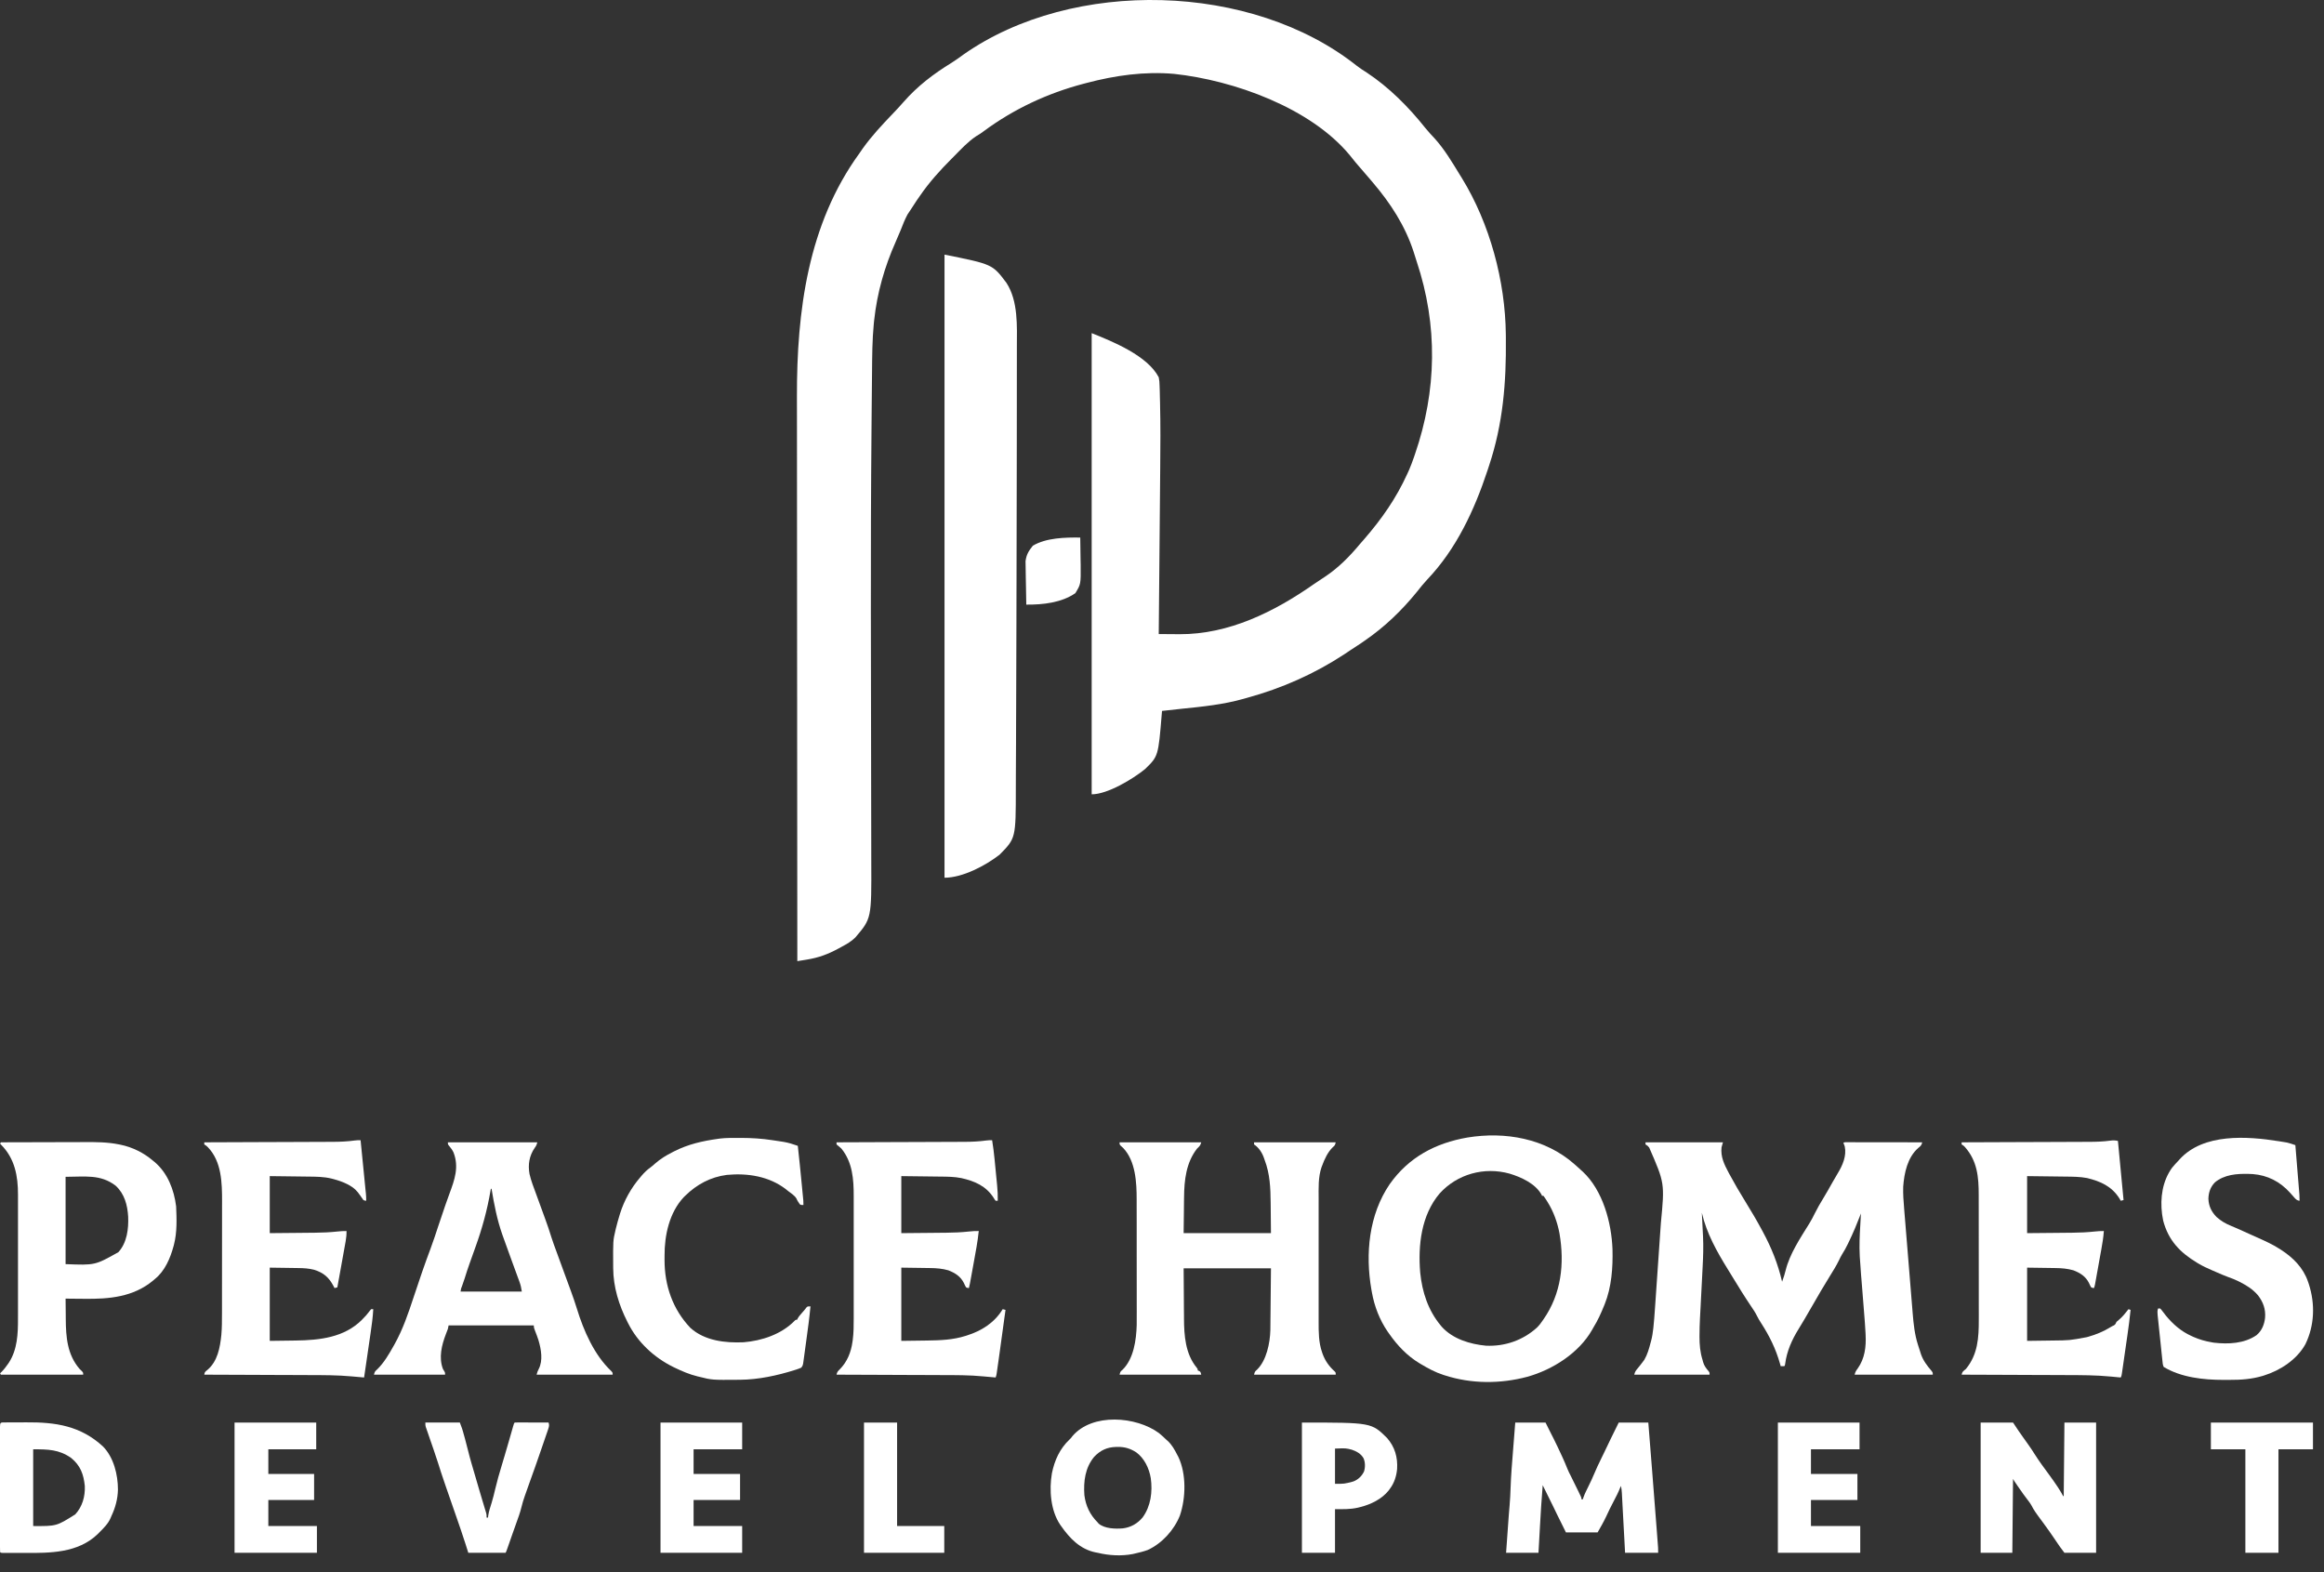 <svg width="136" height="92" viewBox="0 0 136 92" fill="none" xmlns="http://www.w3.org/2000/svg">
<rect x="0" y="0" width="136" height="92" fill="#333333" stroke="none"/>
<path d="M96.295 66.846C97.791 66.846 99.286 66.846 100.827 66.846C100.8 66.941 100.773 67.037 100.745 67.135C100.681 67.687 100.902 68.143 101.157 68.618C101.181 68.663 101.181 68.663 101.206 68.71C101.499 69.254 101.81 69.784 102.135 70.31C102.287 70.556 102.436 70.805 102.583 71.054C102.617 71.11 102.617 71.11 102.651 71.167C102.804 71.427 102.95 71.69 103.093 71.955C103.121 72.006 103.121 72.006 103.149 72.058C103.662 73.004 104.045 73.955 104.288 75.004C104.314 74.929 104.34 74.853 104.365 74.778C104.38 74.735 104.394 74.693 104.409 74.65C104.441 74.549 104.468 74.45 104.493 74.347C104.733 73.368 105.356 72.447 105.881 71.597C106.002 71.4 106.108 71.2 106.209 70.992C106.353 70.698 106.516 70.419 106.687 70.14C106.876 69.829 107.055 69.514 107.232 69.196C107.335 69.012 107.44 68.83 107.55 68.65C107.829 68.189 108.07 67.638 107.955 67.093C107.916 66.973 107.916 66.973 107.873 66.887C107.914 66.846 107.914 66.846 107.99 66.841C108.041 66.841 108.041 66.841 108.092 66.841C108.15 66.841 108.15 66.841 108.209 66.841C108.252 66.841 108.294 66.841 108.338 66.841C108.383 66.841 108.428 66.841 108.474 66.841C108.622 66.841 108.77 66.842 108.918 66.842C109.021 66.842 109.123 66.842 109.226 66.842C109.468 66.842 109.711 66.843 109.954 66.843C110.257 66.844 110.56 66.844 110.864 66.844C111.405 66.844 111.946 66.845 112.487 66.846C112.454 67.016 112.392 67.067 112.256 67.176C111.625 67.729 111.434 68.639 111.375 69.442C111.361 69.87 111.394 70.293 111.43 70.719C111.436 70.792 111.441 70.865 111.447 70.938C111.463 71.135 111.479 71.333 111.496 71.53C111.509 71.695 111.523 71.861 111.536 72.026C111.568 72.417 111.6 72.808 111.632 73.198C111.665 73.6 111.698 74.001 111.73 74.402C111.758 74.749 111.787 75.095 111.815 75.441C111.832 75.647 111.849 75.853 111.865 76.059C111.881 76.253 111.897 76.447 111.913 76.641C111.919 76.712 111.925 76.782 111.93 76.853C111.98 77.47 112.045 78.092 112.235 78.684C112.246 78.718 112.257 78.753 112.268 78.788C112.299 78.887 112.331 78.985 112.364 79.083C112.38 79.134 112.396 79.184 112.412 79.237C112.546 79.625 112.77 79.914 113.034 80.223C113.105 80.319 113.105 80.319 113.105 80.443C111.596 80.443 110.087 80.443 108.532 80.443C108.572 80.281 108.612 80.215 108.71 80.085C109.128 79.498 109.211 78.816 109.175 78.112C109.173 78.055 109.173 78.055 109.17 77.997C109.149 77.591 109.117 77.186 109.084 76.78C109.078 76.701 109.072 76.622 109.065 76.543C109.049 76.337 109.032 76.131 109.016 75.925C108.989 75.595 108.963 75.265 108.937 74.935C108.928 74.822 108.918 74.708 108.909 74.595C108.882 74.254 108.856 73.913 108.837 73.572C108.835 73.528 108.835 73.528 108.832 73.484C108.801 72.896 108.827 72.312 108.862 71.726C108.866 71.656 108.87 71.585 108.873 71.515C108.883 71.346 108.893 71.177 108.903 71.007C108.888 71.046 108.888 71.046 108.873 71.084C108.671 71.612 108.455 72.129 108.21 72.638C108.188 72.684 108.166 72.73 108.143 72.778C108.037 72.996 107.926 73.205 107.794 73.408C107.727 73.515 107.674 73.628 107.62 73.742C107.46 74.072 107.267 74.379 107.074 74.69C106.732 75.245 106.399 75.806 106.077 76.374C105.927 76.638 105.774 76.9 105.619 77.162C105.597 77.2 105.574 77.238 105.551 77.278C105.453 77.443 105.355 77.608 105.253 77.771C104.865 78.397 104.563 79.068 104.469 79.803C104.453 79.907 104.453 79.907 104.412 79.948C104.343 79.95 104.274 79.95 104.206 79.948C104.192 79.897 104.178 79.847 104.163 79.794C103.92 78.934 103.55 78.181 103.065 77.431C102.97 77.283 102.88 77.137 102.804 76.979C102.717 76.8 102.608 76.639 102.496 76.475C102.117 75.914 101.759 75.34 101.409 74.761C101.311 74.601 101.212 74.441 101.114 74.281C100.465 73.231 99.873 72.18 99.591 70.966C99.594 71.015 99.596 71.064 99.599 71.115C99.608 71.3 99.617 71.484 99.626 71.669C99.63 71.749 99.634 71.828 99.638 71.908C99.644 72.023 99.65 72.138 99.656 72.254C99.657 72.288 99.659 72.323 99.661 72.358C99.689 72.945 99.67 73.528 99.639 74.114C99.635 74.185 99.632 74.256 99.628 74.327C99.619 74.513 99.609 74.698 99.6 74.884C99.59 75.07 99.58 75.257 99.571 75.444C99.557 75.72 99.543 75.995 99.528 76.271C99.527 76.302 99.525 76.334 99.524 76.366C99.515 76.531 99.506 76.697 99.497 76.862C99.496 76.897 99.494 76.931 99.492 76.967C99.488 77.033 99.485 77.099 99.481 77.165C99.464 77.489 99.456 77.813 99.455 78.138C99.454 78.168 99.454 78.198 99.454 78.229C99.454 78.697 99.491 79.129 99.632 79.578C99.642 79.615 99.651 79.652 99.661 79.691C99.721 79.913 99.835 80.065 99.986 80.239C100.044 80.319 100.044 80.319 100.044 80.443C98.59 80.443 97.135 80.443 95.636 80.443C95.678 80.273 95.717 80.217 95.826 80.087C95.941 79.947 96.054 79.806 96.161 79.66C96.183 79.63 96.205 79.6 96.227 79.57C96.405 79.266 96.5 78.927 96.588 78.589C96.599 78.552 96.609 78.514 96.62 78.476C96.683 78.237 96.722 77.998 96.748 77.752C96.752 77.72 96.755 77.688 96.759 77.654C96.795 77.311 96.821 76.967 96.844 76.623C96.849 76.553 96.854 76.484 96.859 76.414C96.872 76.228 96.885 76.042 96.898 75.855C96.906 75.738 96.914 75.621 96.922 75.504C96.95 75.094 96.979 74.683 97.007 74.273C97.033 73.893 97.059 73.514 97.086 73.134C97.109 72.806 97.132 72.477 97.154 72.149C97.168 71.954 97.181 71.759 97.195 71.564C97.418 69.234 97.418 69.234 96.511 67.153C96.421 67.047 96.421 67.047 96.295 66.97C96.295 66.929 96.295 66.888 96.295 66.846ZM108.944 70.76C108.985 70.843 108.985 70.843 108.985 70.843L108.944 70.76Z" fill="white"/>
<path d="M92.133 68.123C92.19 68.173 92.19 68.173 92.249 68.225C92.349 68.313 92.447 68.403 92.545 68.494C92.583 68.528 92.583 68.528 92.622 68.562C93.8 69.662 94.306 71.546 94.363 73.109C94.389 74.18 94.311 75.318 93.905 76.323C93.892 76.354 93.879 76.386 93.866 76.418C93.687 76.859 93.498 77.278 93.246 77.682C93.22 77.729 93.194 77.775 93.167 77.823C92.394 79.182 90.855 80.154 89.38 80.566C87.802 80.987 86.111 80.987 84.552 80.484C84.522 80.474 84.492 80.465 84.461 80.455C83.993 80.304 83.573 80.076 83.151 79.825C83.124 79.808 83.097 79.792 83.069 79.776C82.347 79.342 81.778 78.74 81.297 78.053C81.252 77.989 81.252 77.989 81.205 77.923C80.733 77.235 80.428 76.441 80.283 75.622C80.274 75.573 80.265 75.525 80.256 75.475C79.889 73.374 80.102 71.085 81.327 69.291C82.439 67.72 83.999 66.891 85.87 66.566C88.082 66.203 90.429 66.619 92.133 68.123ZM84.241 69.846C83.171 71.113 82.977 72.871 83.11 74.468C83.224 75.606 83.571 76.673 84.305 77.559C84.343 77.605 84.343 77.605 84.382 77.651C85.027 78.36 86.038 78.662 86.963 78.748C88.066 78.796 89.122 78.434 89.943 77.687C90.074 77.558 90.177 77.422 90.279 77.27C90.295 77.248 90.31 77.226 90.326 77.203C91.366 75.709 91.563 73.952 91.261 72.18C91.142 71.541 90.914 70.901 90.568 70.348C90.545 70.312 90.523 70.276 90.5 70.239C90.415 70.105 90.415 70.105 90.32 69.977C90.293 69.977 90.266 69.977 90.238 69.977C90.224 69.944 90.224 69.944 90.21 69.91C89.852 69.262 89.025 68.887 88.346 68.68C86.86 68.266 85.277 68.699 84.241 69.846Z" fill="white"/>
<path d="M65.517 66.846C67.094 66.846 68.671 66.846 70.296 66.846C70.248 67.04 70.189 67.078 70.049 67.217C69.41 68.037 69.299 69.065 69.291 70.069C69.29 70.122 69.289 70.176 69.288 70.231C69.286 70.428 69.284 70.625 69.282 70.822C69.274 71.485 69.274 71.485 69.266 72.161C70.952 72.161 72.638 72.161 74.376 72.161C74.371 71.717 74.367 71.272 74.363 70.814C74.361 70.607 74.361 70.607 74.359 70.395C74.35 69.525 74.321 68.697 74.005 67.876C73.992 67.838 73.979 67.8 73.966 67.761C73.856 67.447 73.666 67.156 73.387 66.97C73.387 66.929 73.387 66.888 73.387 66.846C74.964 66.846 76.541 66.846 78.166 66.846C78.124 67.014 78.119 67.028 77.999 67.129C77.694 67.424 77.514 67.826 77.368 68.219C77.358 68.244 77.348 68.269 77.338 68.295C77.134 68.881 77.165 69.545 77.167 70.155C77.166 70.241 77.166 70.327 77.166 70.413C77.166 70.644 77.166 70.876 77.166 71.107C77.166 71.35 77.166 71.593 77.166 71.836C77.166 72.244 77.166 72.653 77.166 73.061C77.167 73.531 77.167 74.001 77.166 74.472C77.166 74.877 77.166 75.283 77.166 75.689C77.166 75.93 77.166 76.171 77.166 76.413C77.166 76.64 77.166 76.867 77.166 77.094C77.166 77.177 77.166 77.26 77.166 77.343C77.165 77.945 77.165 78.56 77.368 79.135C77.378 79.165 77.389 79.196 77.4 79.228C77.549 79.636 77.782 79.963 78.106 80.252C78.166 80.319 78.166 80.319 78.166 80.443C76.589 80.443 75.012 80.443 73.387 80.443C73.429 80.274 73.438 80.256 73.559 80.152C74.119 79.61 74.323 78.58 74.341 77.828C74.342 77.761 74.342 77.694 74.343 77.626C74.343 77.589 74.344 77.551 74.344 77.512C74.345 77.392 74.346 77.271 74.347 77.15C74.348 77.076 74.349 77.001 74.35 76.926C74.353 76.649 74.355 76.373 74.358 76.096C74.363 75.477 74.369 74.859 74.376 74.221C72.689 74.221 71.004 74.221 69.266 74.221C69.271 74.816 69.275 75.411 69.279 76.024C69.28 76.21 69.281 76.396 69.282 76.588C69.284 76.758 69.284 76.758 69.286 76.929C69.286 77.003 69.287 77.078 69.287 77.152C69.29 78.154 69.37 79.236 70.033 80.035C70.091 80.113 70.091 80.113 70.091 80.195C70.13 80.211 70.13 80.211 70.17 80.226C70.255 80.278 70.255 80.278 70.296 80.443C68.719 80.443 67.142 80.443 65.517 80.443C65.559 80.274 65.563 80.262 65.684 80.162C66.344 79.526 66.497 78.402 66.52 77.534C66.522 77.353 66.522 77.173 66.521 76.992C66.521 76.911 66.522 76.829 66.522 76.748C66.522 76.53 66.522 76.312 66.521 76.093C66.521 75.864 66.521 75.634 66.521 75.404C66.521 75.018 66.52 74.632 66.52 74.247C66.519 73.803 66.519 73.358 66.519 72.914C66.519 72.484 66.519 72.055 66.519 71.625C66.518 71.443 66.518 71.261 66.518 71.08C66.519 70.865 66.518 70.651 66.517 70.436C66.517 70.358 66.517 70.28 66.517 70.202C66.519 69.207 66.458 67.941 65.726 67.175C65.676 67.129 65.625 67.082 65.574 67.036C65.517 66.97 65.517 66.97 65.517 66.846Z" fill="white"/>
<path d="M26.21 66.846C27.937 66.846 29.664 66.846 31.443 66.846C31.405 66.999 31.376 67.056 31.286 67.178C30.97 67.639 30.888 68.158 30.987 68.7C31.081 69.105 31.232 69.49 31.376 69.879C31.506 70.228 31.632 70.578 31.759 70.928C31.805 71.057 31.852 71.185 31.899 71.313C32.029 71.671 32.156 72.029 32.265 72.395C32.355 72.681 32.462 72.962 32.565 73.244C32.608 73.361 32.651 73.479 32.694 73.597C32.816 73.93 32.938 74.263 33.059 74.596C33.134 74.799 33.209 75.003 33.283 75.207C33.324 75.32 33.366 75.434 33.408 75.547C33.534 75.892 33.654 76.237 33.762 76.589C34.154 77.866 34.77 79.284 35.759 80.22C35.852 80.319 35.852 80.319 35.852 80.443C34.383 80.443 32.915 80.443 31.402 80.443C31.434 80.312 31.465 80.226 31.526 80.111C31.786 79.612 31.667 78.949 31.512 78.428C31.454 78.247 31.388 78.069 31.317 77.892C31.269 77.773 31.237 77.688 31.237 77.559C29.592 77.559 27.947 77.559 26.252 77.559C26.238 77.626 26.224 77.695 26.21 77.765C26.172 77.868 26.133 77.971 26.092 78.074C25.846 78.716 25.665 79.447 25.922 80.113C25.955 80.167 25.955 80.167 25.988 80.222C26.046 80.319 26.046 80.319 26.046 80.443C24.672 80.443 23.299 80.443 21.884 80.443C21.927 80.27 21.943 80.249 22.067 80.139C22.471 79.749 22.765 79.24 23.038 78.753C23.057 78.719 23.076 78.685 23.096 78.65C23.58 77.779 23.89 76.864 24.201 75.922C24.519 74.957 24.846 73.995 25.204 73.044C25.366 72.613 25.507 72.174 25.652 71.736C25.777 71.359 25.903 70.983 26.033 70.608C26.055 70.545 26.055 70.545 26.077 70.48C26.153 70.262 26.231 70.045 26.311 69.828C26.61 69.021 26.866 68.293 26.544 67.448C26.479 67.309 26.403 67.196 26.303 67.08C26.21 66.97 26.21 66.97 26.21 66.846ZM28.724 69.565C28.718 69.599 28.713 69.632 28.707 69.666C28.513 70.806 28.216 71.89 27.823 72.978C27.738 73.215 27.654 73.452 27.569 73.689C27.54 73.77 27.511 73.852 27.482 73.933C27.379 74.222 27.283 74.511 27.194 74.804C27.149 74.951 27.098 75.094 27.045 75.238C26.977 75.406 26.977 75.406 26.952 75.581C28.135 75.581 29.318 75.581 30.537 75.581C30.506 75.365 30.468 75.191 30.393 74.992C30.383 74.963 30.372 74.935 30.362 74.906C30.339 74.844 30.317 74.783 30.294 74.722C30.258 74.624 30.222 74.525 30.186 74.427C30.099 74.188 30.011 73.949 29.924 73.711C29.754 73.25 29.587 72.789 29.424 72.326C29.415 72.3 29.406 72.273 29.396 72.247C29.088 71.368 28.916 70.481 28.765 69.565C28.751 69.565 28.738 69.565 28.724 69.565Z" fill="white"/>
<path d="M0.048 66.846C0.828 66.843 1.609 66.841 2.39 66.84C2.753 66.839 3.115 66.838 3.478 66.837C3.794 66.835 4.111 66.835 4.427 66.835C4.595 66.834 4.762 66.834 4.929 66.833C5.618 66.829 6.292 66.831 6.969 66.97C6.997 66.975 7.025 66.981 7.053 66.987C7.745 67.128 8.412 67.459 8.947 67.917C8.98 67.944 9.013 67.971 9.048 67.999C9.81 68.642 10.187 69.623 10.307 70.596C10.339 71.329 10.367 72.105 10.183 72.82C10.176 72.85 10.168 72.879 10.16 72.91C9.971 73.616 9.651 74.374 9.071 74.839C9.031 74.873 8.991 74.907 8.951 74.942C7.803 75.896 6.39 76.023 4.951 76.003C4.842 76.002 4.733 76.002 4.625 76.001C4.362 75.999 4.1 75.996 3.838 75.993C3.84 76.289 3.843 76.585 3.847 76.881C3.848 76.981 3.849 77.081 3.849 77.181C3.856 78.245 3.936 79.277 4.662 80.113C4.7 80.149 4.738 80.185 4.777 80.222C4.868 80.319 4.868 80.319 4.868 80.443C3.277 80.443 1.687 80.443 0.048 80.443C0.034 80.415 0.02 80.388 0.006 80.36C0.035 80.333 0.064 80.306 0.094 80.278C0.232 80.139 0.347 79.986 0.46 79.825C0.491 79.78 0.491 79.78 0.523 79.734C1.018 78.969 1.055 78.044 1.052 77.163C1.053 77.076 1.053 76.99 1.053 76.903C1.054 76.67 1.053 76.437 1.053 76.204C1.053 75.959 1.053 75.713 1.053 75.468C1.053 75.056 1.053 74.645 1.053 74.233C1.052 73.759 1.052 73.285 1.053 72.81C1.053 72.401 1.053 71.992 1.053 71.583C1.053 71.34 1.053 71.096 1.053 70.853C1.054 70.624 1.053 70.395 1.053 70.166C1.052 70.082 1.053 69.999 1.053 69.915C1.056 68.811 0.865 67.794 0.06 66.981C0.042 66.964 0.024 66.946 0.006 66.928C0.02 66.901 0.034 66.874 0.048 66.846ZM3.838 68.865C3.838 70.551 3.838 72.237 3.838 73.974C5.562 74.042 5.562 74.042 6.928 73.274C7.433 72.72 7.53 71.913 7.5 71.193C7.458 70.513 7.288 69.861 6.765 69.382C5.875 68.701 4.969 68.865 3.838 68.865Z" fill="white"/>
<path d="M123.941 66.764C124.05 67.906 124.158 69.048 124.27 70.225C124.216 70.238 124.162 70.252 124.106 70.266C124.079 70.22 124.053 70.174 124.026 70.127C123.575 69.418 122.926 69.129 122.136 68.937C121.717 68.857 121.295 68.857 120.871 68.852C120.813 68.851 120.756 68.85 120.698 68.85C120.486 68.847 120.274 68.844 120.063 68.842C119.588 68.836 119.114 68.83 118.626 68.824C118.626 69.925 118.626 71.026 118.626 72.161C119.165 72.156 119.705 72.151 120.261 72.146C120.514 72.144 120.514 72.144 120.772 72.141C120.927 72.14 120.927 72.14 121.082 72.138C121.149 72.137 121.217 72.137 121.284 72.136C121.72 72.133 122.149 72.112 122.582 72.066C122.761 72.047 122.936 72.033 123.117 72.037C123.092 72.408 123.031 72.77 122.965 73.135C122.954 73.195 122.943 73.256 122.932 73.317C122.909 73.444 122.886 73.571 122.863 73.698C122.834 73.86 122.805 74.022 122.776 74.185C122.753 74.31 122.731 74.436 122.708 74.561C122.697 74.621 122.687 74.681 122.676 74.741C122.661 74.824 122.646 74.908 122.631 74.991C122.618 75.062 122.618 75.062 122.605 75.135C122.581 75.251 122.581 75.251 122.54 75.375C122.465 75.37 122.465 75.37 122.375 75.334C122.312 75.224 122.312 75.224 122.249 75.084C122.056 74.692 121.735 74.491 121.336 74.336C120.987 74.237 120.653 74.208 120.292 74.204C120.249 74.203 120.206 74.203 120.163 74.202C120.006 74.199 119.849 74.198 119.692 74.195C119.34 74.19 118.988 74.185 118.626 74.18C118.626 75.594 118.626 77.008 118.626 78.465C119.184 78.457 119.184 78.457 119.754 78.45C119.869 78.448 119.985 78.447 120.105 78.445C121.12 78.435 121.12 78.435 122.115 78.249C122.147 78.24 122.179 78.231 122.213 78.222C122.673 78.091 123.099 77.914 123.509 77.662C123.611 77.6 123.611 77.6 123.702 77.561C123.796 77.505 123.813 77.45 123.858 77.353C123.925 77.289 123.925 77.289 124.005 77.226C124.22 77.046 124.387 76.831 124.559 76.611C124.6 76.624 124.64 76.638 124.682 76.652C124.63 77.153 124.567 77.65 124.494 78.148C124.484 78.217 124.474 78.286 124.464 78.355C124.444 78.498 124.423 78.64 124.402 78.783C124.376 78.966 124.349 79.149 124.323 79.332C124.303 79.474 124.282 79.615 124.262 79.757C124.252 79.824 124.242 79.892 124.233 79.959C124.219 80.053 124.205 80.147 124.192 80.24C124.184 80.293 124.176 80.347 124.168 80.401C124.147 80.525 124.147 80.525 124.106 80.608C124.039 80.602 123.973 80.596 123.907 80.59C123.865 80.586 123.824 80.582 123.781 80.578C123.702 80.571 123.623 80.563 123.544 80.555C122.663 80.468 121.784 80.47 120.9 80.467C120.685 80.467 120.469 80.466 120.254 80.464C119.848 80.463 119.442 80.461 119.036 80.46C118.573 80.458 118.11 80.456 117.647 80.454C116.696 80.45 115.745 80.446 114.794 80.443C114.827 80.266 114.9 80.223 115.041 80.113C115.741 79.27 115.802 78.28 115.798 77.228C115.798 77.141 115.798 77.053 115.799 76.966C115.799 76.731 115.799 76.496 115.798 76.261C115.798 76.014 115.798 75.766 115.798 75.519C115.798 75.104 115.797 74.689 115.797 74.274C115.796 73.796 115.796 73.318 115.796 72.84C115.796 72.377 115.796 71.915 115.795 71.453C115.795 71.257 115.795 71.061 115.795 70.866C115.795 70.635 115.795 70.404 115.794 70.173C115.794 70.089 115.794 70.005 115.794 69.921C115.795 68.877 115.71 67.933 114.984 67.118C114.913 67.043 114.913 67.043 114.794 66.97C114.794 66.929 114.794 66.888 114.794 66.846C114.836 66.846 114.877 66.846 114.92 66.846C115.934 66.842 116.948 66.838 117.963 66.834C118.453 66.832 118.944 66.83 119.434 66.829C119.862 66.827 120.29 66.826 120.717 66.824C120.944 66.823 121.17 66.822 121.396 66.821C121.61 66.821 121.823 66.82 122.037 66.819C122.115 66.818 122.192 66.818 122.27 66.818C122.683 66.817 123.086 66.804 123.496 66.748C123.664 66.725 123.769 66.729 123.941 66.764Z" fill="white"/>
<path d="M58.059 66.722C58.121 67.099 58.167 67.474 58.204 67.853C58.209 67.909 58.215 67.964 58.22 68.02C58.231 68.135 58.242 68.25 58.254 68.365C58.267 68.511 58.282 68.658 58.296 68.804C58.308 68.918 58.319 69.032 58.33 69.146C58.337 69.226 58.345 69.306 58.353 69.385C58.381 69.68 58.396 69.97 58.389 70.266C58.348 70.266 58.307 70.266 58.265 70.266C58.209 70.196 58.209 70.196 58.152 70.101C57.703 69.4 57.044 69.116 56.254 68.939C55.846 68.858 55.439 68.856 55.026 68.852C54.967 68.851 54.908 68.85 54.85 68.85C54.635 68.847 54.419 68.844 54.204 68.842C53.481 68.833 53.481 68.833 52.744 68.824C52.744 69.925 52.744 71.026 52.744 72.161C53.284 72.156 53.823 72.151 54.379 72.146C54.632 72.144 54.632 72.144 54.89 72.141C55.045 72.14 55.045 72.14 55.2 72.138C55.267 72.137 55.335 72.137 55.403 72.136C55.837 72.133 56.265 72.113 56.697 72.066C56.892 72.045 57.081 72.033 57.276 72.037C57.213 72.663 57.093 73.28 56.981 73.897C56.959 74.014 56.938 74.131 56.917 74.248C56.892 74.388 56.867 74.528 56.841 74.667C56.832 74.719 56.822 74.772 56.812 74.825C56.804 74.873 56.795 74.921 56.786 74.971C56.778 75.013 56.77 75.056 56.762 75.099C56.744 75.192 56.724 75.283 56.7 75.375C56.625 75.37 56.625 75.37 56.535 75.334C56.471 75.224 56.471 75.224 56.409 75.084C56.215 74.692 55.895 74.491 55.495 74.336C55.144 74.236 54.807 74.208 54.442 74.204C54.377 74.203 54.377 74.203 54.311 74.202C54.151 74.199 53.991 74.198 53.831 74.195C53.472 74.19 53.114 74.185 52.744 74.18C52.744 75.594 52.744 77.008 52.744 78.465C53.123 78.46 53.502 78.455 53.893 78.45C54.011 78.448 54.129 78.447 54.25 78.445C55.021 78.434 55.754 78.409 56.494 78.177C56.522 78.168 56.55 78.159 56.579 78.15C57.441 77.88 58.199 77.403 58.677 76.611C58.732 76.624 58.786 76.638 58.842 76.652C58.727 77.522 58.607 78.392 58.483 79.261C58.468 79.365 58.453 79.47 58.439 79.575C58.418 79.724 58.397 79.872 58.375 80.021C58.366 80.088 58.366 80.088 58.356 80.157C58.347 80.219 58.347 80.219 58.338 80.282C58.333 80.318 58.328 80.355 58.322 80.392C58.306 80.484 58.306 80.484 58.265 80.608C58.03 80.588 57.795 80.569 57.561 80.545C56.73 80.463 55.898 80.469 55.064 80.467C54.848 80.467 54.633 80.466 54.417 80.464C54.011 80.463 53.605 80.461 53.198 80.46C52.735 80.458 52.272 80.456 51.808 80.454C50.857 80.45 49.905 80.446 48.954 80.443C48.982 80.297 49.03 80.237 49.138 80.135C49.58 79.691 49.803 79.13 49.887 78.518C49.893 78.481 49.898 78.443 49.903 78.405C49.957 77.99 49.96 77.577 49.959 77.159C49.959 77.073 49.959 76.988 49.959 76.902C49.96 76.673 49.959 76.443 49.959 76.213C49.959 75.971 49.959 75.729 49.959 75.487C49.959 75.081 49.959 74.674 49.959 74.268C49.958 73.801 49.958 73.333 49.959 72.865C49.959 72.462 49.959 72.058 49.959 71.654C49.959 71.414 49.959 71.174 49.959 70.934C49.96 70.708 49.959 70.482 49.959 70.256C49.959 70.174 49.959 70.092 49.959 70.01C49.962 69.02 49.892 68.015 49.242 67.217C49.149 67.129 49.053 67.05 48.954 66.97C48.954 66.929 48.954 66.888 48.954 66.846C48.995 66.846 49.037 66.846 49.08 66.846C50.095 66.842 51.109 66.838 52.124 66.834C52.615 66.832 53.106 66.83 53.597 66.829C54.025 66.827 54.453 66.826 54.881 66.824C55.108 66.823 55.334 66.822 55.56 66.821C55.774 66.821 55.987 66.82 56.201 66.819C56.279 66.818 56.357 66.818 56.435 66.818C56.865 66.817 57.283 66.799 57.709 66.74C57.828 66.726 57.94 66.719 58.059 66.722Z" fill="white"/>
<path d="M21.101 66.722C21.144 67.154 21.187 67.586 21.23 68.017C21.25 68.218 21.27 68.418 21.29 68.618C21.309 68.812 21.328 69.005 21.347 69.199C21.355 69.272 21.362 69.346 21.369 69.42C21.38 69.523 21.39 69.627 21.4 69.73C21.403 69.761 21.406 69.791 21.41 69.822C21.424 69.971 21.434 70.117 21.43 70.266C21.36 70.262 21.36 70.262 21.266 70.225C21.197 70.135 21.136 70.046 21.075 69.952C20.897 69.69 20.723 69.512 20.442 69.359C20.403 69.338 20.364 69.317 20.324 69.295C20.059 69.161 19.793 69.073 19.507 68.996C19.459 68.984 19.459 68.984 19.411 68.971C18.956 68.856 18.496 68.857 18.031 68.852C17.973 68.851 17.916 68.85 17.858 68.85C17.646 68.847 17.434 68.844 17.223 68.842C16.749 68.836 16.274 68.83 15.786 68.824C15.786 69.925 15.786 71.026 15.786 72.161C16.326 72.156 16.865 72.151 17.421 72.146C17.674 72.144 17.674 72.144 17.932 72.141C18.087 72.14 18.087 72.14 18.242 72.138C18.309 72.137 18.377 72.137 18.444 72.136C18.88 72.133 19.309 72.112 19.742 72.066C19.922 72.047 20.096 72.033 20.277 72.037C20.282 72.243 20.264 72.432 20.228 72.635C20.22 72.679 20.22 72.679 20.212 72.724C20.195 72.82 20.177 72.916 20.16 73.012C20.148 73.079 20.136 73.146 20.124 73.213C20.092 73.389 20.06 73.564 20.029 73.74C19.996 73.919 19.964 74.099 19.932 74.279C19.869 74.63 19.805 74.982 19.741 75.334C19.687 75.347 19.633 75.361 19.576 75.375C19.557 75.337 19.538 75.298 19.517 75.259C19.249 74.75 18.942 74.481 18.382 74.304C18.071 74.225 17.771 74.207 17.452 74.204C17.409 74.203 17.367 74.203 17.323 74.202C17.166 74.199 17.009 74.198 16.852 74.195C16.5 74.19 16.148 74.185 15.786 74.18C15.786 75.594 15.786 77.008 15.786 78.465C16.166 78.46 16.546 78.455 16.937 78.45C17.055 78.448 17.174 78.447 17.296 78.445C18.697 78.426 20.146 78.273 21.183 77.229C21.437 76.967 21.437 76.967 21.661 76.68C21.69 76.646 21.69 76.646 21.719 76.611C21.76 76.611 21.8 76.611 21.843 76.611C21.819 77.076 21.757 77.532 21.689 77.992C21.678 78.068 21.667 78.144 21.656 78.22C21.627 78.417 21.598 78.615 21.569 78.813C21.54 79.015 21.51 79.218 21.481 79.42C21.423 79.816 21.365 80.212 21.307 80.608C21.069 80.588 20.831 80.568 20.593 80.545C19.75 80.466 18.906 80.469 18.06 80.467C17.845 80.467 17.629 80.466 17.414 80.464C17.008 80.463 16.602 80.461 16.196 80.46C15.733 80.458 15.27 80.456 14.807 80.454C13.856 80.45 12.905 80.446 11.954 80.443C11.979 80.295 11.992 80.28 12.119 80.18C12.736 79.677 12.878 78.853 12.954 78.108C12.989 77.703 12.99 77.299 12.99 76.893C12.99 76.815 12.99 76.737 12.991 76.658C12.991 76.447 12.991 76.236 12.991 76.024C12.991 75.892 12.991 75.759 12.991 75.627C12.992 75.164 12.992 74.7 12.992 74.237C12.992 73.807 12.992 73.377 12.993 72.947C12.993 72.576 12.994 72.206 12.994 71.835C12.994 71.614 12.994 71.394 12.994 71.173C12.995 70.965 12.995 70.757 12.994 70.549C12.994 70.474 12.994 70.398 12.995 70.323C12.998 69.219 12.972 67.965 12.159 67.126C12.075 67.046 12.075 67.046 11.954 66.97C11.954 66.929 11.954 66.888 11.954 66.846C11.996 66.846 12.038 66.846 12.081 66.846C13.101 66.842 14.121 66.838 15.141 66.834C15.634 66.832 16.128 66.83 16.621 66.829C17.051 66.827 17.481 66.826 17.912 66.824C18.139 66.823 18.367 66.822 18.594 66.821C18.809 66.821 19.024 66.82 19.238 66.819C19.317 66.818 19.395 66.818 19.473 66.818C19.904 66.817 20.324 66.799 20.751 66.74C20.87 66.725 20.981 66.719 21.101 66.722Z" fill="white"/>
<path d="M133.356 66.782C133.383 66.786 133.41 66.79 133.438 66.795C133.517 66.807 133.595 66.82 133.674 66.833C133.719 66.841 133.764 66.848 133.81 66.856C133.986 66.895 134.154 66.951 134.324 67.011C134.356 67.405 134.388 67.799 134.42 68.193C134.435 68.376 134.45 68.559 134.465 68.742C134.48 68.918 134.494 69.095 134.509 69.271C134.514 69.339 134.52 69.406 134.525 69.473C134.533 69.568 134.541 69.662 134.548 69.757C134.553 69.81 134.557 69.864 134.562 69.919C134.569 70.035 134.573 70.15 134.571 70.266C134.389 70.249 134.302 70.125 134.19 69.996C134.15 69.95 134.109 69.905 134.069 69.86C134.049 69.838 134.029 69.816 134.009 69.793C133.433 69.15 132.697 68.77 131.828 68.704C131.795 68.703 131.762 68.701 131.728 68.7C131.658 68.697 131.658 68.697 131.587 68.694C130.897 68.677 130.168 68.733 129.616 69.19C129.354 69.462 129.248 69.769 129.235 70.142C129.25 70.574 129.409 70.904 129.709 71.213C129.979 71.452 130.23 71.601 130.562 71.735C130.799 71.831 131.031 71.938 131.265 72.043C131.29 72.054 131.316 72.066 131.342 72.078C131.474 72.137 131.607 72.197 131.739 72.257C131.884 72.322 132.028 72.387 132.173 72.451C132.587 72.638 132.994 72.821 133.376 73.068C133.408 73.088 133.44 73.108 133.473 73.128C134.19 73.59 134.787 74.184 135.065 75.004C135.081 75.048 135.096 75.093 135.111 75.138C135.486 76.294 135.449 77.557 134.913 78.657C134.416 79.558 133.45 80.192 132.485 80.492C132.438 80.506 132.438 80.506 132.391 80.521C131.761 80.706 131.138 80.751 130.485 80.747C130.362 80.747 130.238 80.747 130.115 80.748C128.953 80.749 127.634 80.607 126.619 79.99C126.559 79.869 126.556 79.742 126.542 79.609C126.537 79.563 126.537 79.563 126.532 79.516C126.521 79.414 126.511 79.313 126.5 79.211C126.493 79.14 126.485 79.07 126.478 78.999C126.462 78.851 126.447 78.703 126.432 78.555C126.412 78.365 126.392 78.175 126.372 77.985C126.356 77.839 126.341 77.693 126.326 77.547C126.319 77.477 126.311 77.407 126.304 77.337C126.293 77.239 126.283 77.141 126.273 77.043C126.27 77.014 126.267 76.985 126.264 76.956C126.25 76.818 126.243 76.702 126.289 76.57C126.33 76.57 126.371 76.57 126.413 76.57C126.489 76.65 126.489 76.65 126.57 76.758C126.614 76.814 126.614 76.814 126.658 76.872C126.7 76.926 126.7 76.926 126.743 76.982C127.163 77.494 127.636 77.905 128.241 78.179C128.301 78.206 128.301 78.206 128.362 78.234C128.707 78.386 129.049 78.484 129.421 78.547C129.465 78.555 129.509 78.563 129.555 78.571C130.395 78.667 131.337 78.628 132.053 78.13C132.364 77.87 132.512 77.502 132.552 77.105C132.591 76.605 132.442 76.198 132.138 75.8C131.834 75.445 131.484 75.226 131.071 75.017C131.041 75.002 131.012 74.987 130.981 74.971C130.782 74.873 130.58 74.795 130.372 74.722C130.145 74.638 129.924 74.541 129.703 74.445C129.622 74.409 129.54 74.374 129.459 74.339C129.177 74.218 128.902 74.091 128.638 73.933C128.614 73.918 128.59 73.904 128.565 73.889C127.568 73.285 126.896 72.587 126.59 71.433C126.568 71.332 126.551 71.233 126.537 71.131C126.532 71.101 126.528 71.07 126.523 71.039C126.405 70.095 126.544 69.115 127.113 68.329C127.231 68.186 127.356 68.051 127.484 67.917C127.506 67.892 127.528 67.868 127.55 67.842C128.951 66.304 131.503 66.487 133.356 66.782Z" fill="white"/>
<path d="M43.247 66.589C43.303 66.588 43.303 66.588 43.361 66.588C43.984 66.589 44.588 66.626 45.204 66.722C45.293 66.736 45.383 66.749 45.472 66.762C45.559 66.775 45.647 66.789 45.735 66.802C45.774 66.808 45.813 66.814 45.853 66.82C46.142 66.869 46.412 66.953 46.688 67.052C46.773 67.814 46.848 68.576 46.922 69.339C46.929 69.412 46.929 69.412 46.936 69.486C46.95 69.625 46.963 69.765 46.976 69.904C46.98 69.946 46.985 69.989 46.989 70.032C46.993 70.072 46.996 70.111 47 70.151C47.004 70.185 47.007 70.22 47.01 70.255C47.017 70.341 47.017 70.427 47.017 70.513C46.852 70.513 46.852 70.513 46.794 70.456C46.769 70.418 46.769 70.418 46.744 70.379C46.727 70.354 46.711 70.329 46.694 70.304C46.646 70.225 46.646 70.225 46.612 70.144C46.501 69.95 46.284 69.824 46.111 69.689C46.077 69.661 46.043 69.633 46.008 69.605C45.021 68.833 43.751 68.637 42.531 68.753C41.582 68.876 40.771 69.312 40.095 69.977C40.068 70.004 40.041 70.031 40.013 70.058C39.171 70.951 38.882 72.293 38.89 73.479C38.89 73.562 38.89 73.645 38.889 73.728C38.887 75.224 39.365 76.618 40.402 77.705C41.239 78.461 42.439 78.595 43.515 78.547C44.589 78.46 45.727 78.078 46.495 77.296C46.564 77.229 46.564 77.229 46.646 77.229C46.657 77.205 46.668 77.181 46.679 77.156C46.731 77.06 46.789 76.988 46.863 76.907C46.939 76.822 47.014 76.738 47.085 76.649C47.117 76.61 47.117 76.61 47.148 76.57C47.167 76.546 47.185 76.522 47.204 76.498C47.264 76.446 47.264 76.446 47.429 76.446C47.367 77.108 47.278 77.767 47.187 78.425C47.165 78.58 47.144 78.735 47.123 78.89C47.107 79.01 47.091 79.13 47.074 79.25C47.066 79.308 47.058 79.365 47.051 79.422C47.04 79.501 47.029 79.58 47.018 79.66C47.012 79.704 47.006 79.749 46.999 79.796C46.976 79.907 46.976 79.907 46.894 80.031C46.794 80.075 46.698 80.111 46.595 80.144C46.563 80.154 46.531 80.165 46.498 80.175C45.48 80.495 44.389 80.731 43.319 80.741C43.282 80.741 43.245 80.742 43.207 80.742C41.674 80.755 41.674 80.755 40.919 80.566C40.888 80.559 40.856 80.551 40.824 80.544C40.352 80.429 39.913 80.242 39.477 80.031C39.45 80.017 39.422 80.004 39.394 79.99C38.281 79.443 37.316 78.548 36.758 77.435C36.737 77.394 36.737 77.394 36.716 77.353C36.22 76.375 35.89 75.316 35.884 74.212C35.884 74.176 35.884 74.141 35.883 74.104C35.874 72.603 35.874 72.603 36.016 71.996C36.029 71.941 36.029 71.941 36.042 71.885C36.107 71.617 36.182 71.353 36.263 71.09C36.272 71.061 36.281 71.032 36.29 71.002C36.527 70.246 36.94 69.504 37.458 68.906C37.49 68.868 37.522 68.83 37.554 68.791C37.712 68.609 37.868 68.454 38.065 68.316C38.162 68.245 38.25 68.167 38.339 68.087C38.651 67.811 38.983 67.611 39.354 67.423C39.382 67.408 39.41 67.394 39.439 67.379C40.274 66.955 41.108 66.768 42.032 66.64C42.081 66.633 42.081 66.633 42.132 66.626C42.501 66.581 42.876 66.589 43.247 66.589Z" fill="white"/>
<path d="M88.672 83.245C89.257 83.245 89.841 83.245 90.444 83.245C90.552 83.462 90.661 83.68 90.773 83.904C90.85 84.054 90.85 84.054 90.928 84.208C91.078 84.507 91.22 84.81 91.36 85.114C91.381 85.159 91.402 85.204 91.424 85.251C91.531 85.483 91.631 85.716 91.725 85.954C91.779 86.088 91.843 86.214 91.909 86.342C92.056 86.632 92.198 86.923 92.339 87.215C92.359 87.257 92.379 87.299 92.4 87.342C92.419 87.382 92.438 87.421 92.457 87.461C92.474 87.496 92.491 87.531 92.508 87.567C92.545 87.653 92.545 87.653 92.545 87.736C92.572 87.736 92.599 87.736 92.627 87.736C92.639 87.7 92.65 87.663 92.662 87.626C92.707 87.497 92.758 87.379 92.819 87.256C92.85 87.191 92.85 87.191 92.883 87.124C92.904 87.08 92.927 87.035 92.949 86.989C93.075 86.733 93.198 86.477 93.306 86.213C93.42 85.935 93.551 85.665 93.683 85.395C93.721 85.316 93.76 85.237 93.798 85.158C93.824 85.105 93.85 85.052 93.875 84.999C94.013 84.716 94.148 84.432 94.283 84.148C94.427 83.845 94.578 83.545 94.728 83.245C95.3 83.245 95.871 83.245 96.459 83.245C96.51 83.889 96.561 84.534 96.612 85.178C96.635 85.478 96.659 85.777 96.683 86.077C96.775 87.246 96.867 88.415 96.956 89.584C96.963 89.679 96.971 89.774 96.978 89.87C96.988 90 96.998 90.13 97.007 90.26C97.01 90.298 97.013 90.336 97.016 90.375C97.02 90.427 97.02 90.427 97.024 90.481C97.026 90.511 97.029 90.541 97.031 90.572C97.036 90.67 97.036 90.768 97.036 90.867C96.397 90.867 95.758 90.867 95.099 90.867C95.085 90.598 95.071 90.329 95.056 90.052C95.047 89.882 95.037 89.712 95.028 89.542C95.013 89.272 94.999 89.002 94.984 88.732C94.973 88.514 94.961 88.296 94.949 88.079C94.945 87.996 94.94 87.912 94.936 87.829C94.93 87.713 94.923 87.597 94.917 87.48C94.915 87.446 94.913 87.411 94.912 87.376C94.903 87.23 94.891 87.094 94.852 86.953C94.842 86.98 94.831 87.008 94.82 87.036C94.707 87.321 94.575 87.588 94.429 87.857C94.273 88.147 94.132 88.444 93.993 88.743C93.842 89.066 93.671 89.359 93.493 89.672C92.881 89.672 92.269 89.672 91.638 89.672C91.261 88.917 91.261 88.917 91.135 88.656C91.121 88.627 91.106 88.597 91.092 88.567C91.032 88.445 90.973 88.322 90.914 88.2C90.706 87.769 90.494 87.339 90.279 86.911C90.21 87.738 90.16 88.565 90.114 89.393C90.103 89.59 90.092 89.786 90.081 89.983C90.064 90.278 90.048 90.572 90.031 90.867C89.406 90.867 88.781 90.867 88.136 90.867C88.251 89.189 88.251 89.189 88.294 88.666C88.297 88.633 88.3 88.599 88.302 88.564C88.315 88.406 88.329 88.248 88.342 88.091C88.371 87.745 88.389 87.399 88.4 87.052C88.424 86.332 88.485 85.614 88.542 84.895C88.559 84.675 88.577 84.455 88.594 84.235C88.62 83.905 88.646 83.575 88.672 83.245Z" fill="white"/>
<path d="M115.907 83.245C116.532 83.245 117.158 83.245 117.802 83.245C117.911 83.408 118.02 83.571 118.132 83.739C118.214 83.858 118.297 83.976 118.381 84.094C118.424 84.155 118.467 84.215 118.51 84.275C118.577 84.37 118.644 84.465 118.712 84.56C118.828 84.724 118.939 84.889 119.046 85.06C119.319 85.494 119.624 85.907 119.929 86.319C120.083 86.527 120.231 86.738 120.375 86.953C120.391 86.977 120.408 87.002 120.425 87.027C120.505 87.15 120.582 87.273 120.654 87.401C120.715 87.52 120.715 87.52 120.769 87.571C120.782 86.143 120.796 84.715 120.81 83.245C121.422 83.245 122.033 83.245 122.664 83.245C122.664 85.76 122.664 88.275 122.664 90.867C122.052 90.867 121.44 90.867 120.81 90.867C120.532 90.497 120.532 90.497 120.415 90.323C120.389 90.285 120.364 90.248 120.338 90.209C120.312 90.17 120.286 90.132 120.259 90.092C120.049 89.783 119.838 89.477 119.615 89.177C119.058 88.424 119.058 88.424 118.871 88.078C118.806 87.968 118.742 87.877 118.663 87.778C118.485 87.552 118.321 87.316 118.157 87.079C118.128 87.036 118.098 86.993 118.067 86.949C117.849 86.635 117.849 86.635 117.802 86.541C117.788 87.968 117.775 89.396 117.761 90.867C117.149 90.867 116.537 90.867 115.907 90.867C115.907 88.352 115.907 85.836 115.907 83.245Z" fill="white"/>
<path d="M0.287 83.238C0.338 83.237 0.39 83.237 0.443 83.237C0.5 83.236 0.557 83.236 0.614 83.236C0.643 83.236 0.672 83.236 0.701 83.236C0.855 83.235 1.008 83.235 1.162 83.235C1.287 83.234 1.413 83.234 1.538 83.233C3.259 83.22 4.712 83.435 6.029 84.646C6.657 85.29 6.902 86.296 6.902 87.168C6.89 87.717 6.751 88.229 6.516 88.724C6.502 88.758 6.488 88.792 6.474 88.827C6.327 89.168 6.074 89.413 5.815 89.672C5.785 89.703 5.756 89.733 5.725 89.765C4.56 90.889 2.931 90.882 1.424 90.875C1.299 90.874 1.175 90.874 1.051 90.874C0.931 90.874 0.811 90.874 0.691 90.874C0.634 90.874 0.577 90.874 0.519 90.874C0.441 90.874 0.362 90.873 0.283 90.873C0.238 90.873 0.194 90.873 0.147 90.872C0.047 90.867 0.047 90.867 0.006 90.826C0.002 90.728 0 90.632 0 90.535C0 90.504 0 90.473 0 90.441C7.74622e-05 90.337 0 90.233 0 90.129C0 90.055 0 89.981 0 89.907C-6.90621e-05 89.705 4.73686e-06 89.502 0 89.3C0 89.089 0 88.878 7.79623e-05 88.667C2.89821e-06 88.312 0 87.958 0 87.603C0.001 87.193 0 86.782 0 86.372C3.60867e-05 86.02 9.24333e-06 85.668 0 85.316C0 85.106 0 84.895 5.39149e-05 84.685C-6.46642e-05 84.487 1.6655e-05 84.29 0 84.092C0 84.019 0 83.946 0 83.873C9.18845e-05 83.775 0 83.675 0 83.577C0 83.547 0 83.518 0 83.488C0.001 83.23 0.036 83.239 0.287 83.238ZM1.942 84.81C1.942 86.292 1.942 87.774 1.942 89.301C3.307 89.309 3.307 89.309 4.405 88.618C4.821 88.165 4.989 87.567 4.963 86.955C4.892 86.272 4.711 85.763 4.159 85.313C3.453 84.82 2.814 84.81 1.942 84.81Z" fill="white"/>
<path d="M67.824 83.862C67.968 83.98 68.103 84.104 68.236 84.233C68.265 84.258 68.293 84.284 68.323 84.31C68.582 84.546 68.737 84.832 68.895 85.14C68.915 85.177 68.936 85.215 68.956 85.254C69.431 86.249 69.398 87.66 69.047 88.688C68.704 89.543 68.005 90.314 67.165 90.702C66.923 90.79 66.674 90.851 66.423 90.908C66.38 90.918 66.336 90.928 66.291 90.939C65.62 91.068 64.901 91.027 64.24 90.867C64.197 90.859 64.155 90.851 64.111 90.843C63.215 90.66 62.601 90.024 62.097 89.301C62.078 89.274 62.058 89.246 62.038 89.218C61.477 88.384 61.392 87.178 61.557 86.215C61.712 85.454 62.018 84.776 62.587 84.238C62.677 84.152 62.677 84.152 62.751 84.048C63.919 82.665 66.501 82.883 67.824 83.862ZM64.031 85.249C63.501 85.889 63.401 86.686 63.457 87.488C63.537 88.127 63.784 88.638 64.24 89.095C64.267 89.128 64.267 89.128 64.294 89.161C64.653 89.46 65.273 89.473 65.713 89.437C66.181 89.376 66.564 89.158 66.864 88.799C67.347 88.142 67.454 87.29 67.343 86.499C67.247 85.922 66.968 85.335 66.489 84.985C66.147 84.767 65.821 84.664 65.416 84.671C65.382 84.671 65.348 84.672 65.313 84.672C64.787 84.685 64.394 84.868 64.031 85.249Z" fill="white"/>
<path d="M13.726 83.245C15.303 83.245 16.88 83.245 18.505 83.245C18.505 83.761 18.505 84.278 18.505 84.81C17.58 84.81 16.656 84.81 15.703 84.81C15.703 85.286 15.703 85.762 15.703 86.252C16.587 86.252 17.471 86.252 18.381 86.252C18.381 86.755 18.381 87.258 18.381 87.777C17.498 87.777 16.614 87.777 15.703 87.777C15.703 88.28 15.703 88.783 15.703 89.301C16.641 89.301 17.58 89.301 18.546 89.301C18.546 89.818 18.546 90.335 18.546 90.867C16.955 90.867 15.365 90.867 13.726 90.867C13.726 88.352 13.726 85.836 13.726 83.245Z" fill="white"/>
<path d="M104.041 83.245C105.618 83.245 107.195 83.245 108.82 83.245C108.82 83.761 108.82 84.278 108.82 84.81C107.882 84.81 106.944 84.81 105.977 84.81C105.977 85.286 105.977 85.762 105.977 86.252C106.874 86.252 107.772 86.252 108.696 86.252C108.696 86.755 108.696 87.258 108.696 87.777C107.799 87.777 106.902 87.777 105.977 87.777C105.977 88.28 105.977 88.783 105.977 89.301C106.929 89.301 107.881 89.301 108.861 89.301C108.861 89.818 108.861 90.335 108.861 90.867C107.27 90.867 105.68 90.867 104.041 90.867C104.041 88.352 104.041 85.836 104.041 83.245Z" fill="white"/>
<path d="M38.653 83.245C40.23 83.245 41.807 83.245 43.432 83.245C43.432 83.761 43.432 84.278 43.432 84.81C42.494 84.81 41.556 84.81 40.589 84.81C40.589 85.286 40.589 85.762 40.589 86.252C41.487 86.252 42.384 86.252 43.309 86.252C43.309 86.755 43.309 87.258 43.309 87.777C42.411 87.777 41.514 87.777 40.589 87.777C40.589 88.28 40.589 88.783 40.589 89.301C41.528 89.301 42.466 89.301 43.432 89.301C43.432 89.818 43.432 90.335 43.432 90.867C41.855 90.867 40.278 90.867 38.653 90.867C38.653 88.352 38.653 85.836 38.653 83.245Z" fill="white"/>
<path d="M24.892 83.244C25.558 83.244 26.224 83.244 26.91 83.244C27.05 83.616 27.05 83.616 27.104 83.808C27.115 83.851 27.127 83.893 27.139 83.937C27.151 83.98 27.163 84.024 27.176 84.068C27.188 84.111 27.199 84.153 27.212 84.196C27.276 84.429 27.337 84.663 27.394 84.898C27.515 85.392 27.664 85.88 27.807 86.368C27.835 86.465 27.863 86.561 27.891 86.658C27.919 86.755 27.948 86.852 27.976 86.948C27.99 86.996 28.004 87.043 28.018 87.092C28.091 87.343 28.166 87.594 28.241 87.844C28.257 87.895 28.272 87.946 28.288 87.998C28.317 88.096 28.346 88.194 28.376 88.291C28.396 88.356 28.396 88.356 28.416 88.423C28.428 88.462 28.439 88.5 28.451 88.539C28.476 88.642 28.476 88.642 28.476 88.807C28.503 88.807 28.531 88.807 28.559 88.807C28.563 88.769 28.567 88.73 28.571 88.691C28.608 88.435 28.694 88.19 28.77 87.943C28.852 87.67 28.921 87.395 28.985 87.118C29.089 86.673 29.215 86.238 29.347 85.802C29.394 85.644 29.441 85.486 29.488 85.328C29.5 85.289 29.512 85.249 29.524 85.209C29.605 84.935 29.685 84.661 29.764 84.387C29.775 84.35 29.785 84.314 29.796 84.276C29.836 84.136 29.877 83.995 29.917 83.854C29.944 83.759 29.971 83.664 29.999 83.568C30.007 83.54 30.015 83.512 30.023 83.483C30.078 83.29 30.078 83.29 30.124 83.244C30.186 83.24 30.248 83.24 30.311 83.24C30.37 83.24 30.37 83.24 30.43 83.24C30.495 83.24 30.495 83.24 30.561 83.24C30.605 83.24 30.649 83.24 30.694 83.24C30.834 83.241 30.975 83.241 31.116 83.242C31.211 83.242 31.306 83.242 31.401 83.242C31.635 83.243 31.868 83.243 32.102 83.244C32.156 83.395 32.129 83.486 32.078 83.635C32.063 83.68 32.047 83.725 32.032 83.772C32.015 83.821 31.997 83.87 31.98 83.921C31.954 83.998 31.954 83.998 31.927 84.076C31.88 84.213 31.833 84.35 31.786 84.487C31.748 84.596 31.711 84.705 31.674 84.813C31.451 85.466 31.221 86.116 30.986 86.765C30.905 86.989 30.826 87.214 30.747 87.439C30.732 87.481 30.718 87.524 30.702 87.567C30.632 87.768 30.57 87.967 30.521 88.174C30.439 88.517 30.315 88.846 30.196 89.177C30.172 89.245 30.148 89.313 30.124 89.381C30.077 89.514 30.03 89.647 29.982 89.78C29.89 90.04 29.799 90.301 29.709 90.561C29.634 90.775 29.634 90.775 29.589 90.867C28.868 90.867 28.147 90.867 27.405 90.867C27.35 90.692 27.294 90.518 27.238 90.339C27.066 89.802 26.883 89.269 26.697 88.737C26.489 88.145 26.283 87.553 26.08 86.96C26.054 86.882 26.028 86.805 26.001 86.728C25.874 86.356 25.749 85.983 25.634 85.607C25.556 85.358 25.472 85.111 25.387 84.864C25.365 84.8 25.365 84.8 25.343 84.736C25.283 84.561 25.222 84.387 25.162 84.213C25.117 84.084 25.073 83.955 25.029 83.826C25.015 83.786 25.001 83.747 24.987 83.706C24.974 83.67 24.962 83.633 24.949 83.595C24.938 83.563 24.927 83.531 24.915 83.498C24.892 83.409 24.892 83.409 24.892 83.244Z" fill="white"/>
<path d="M76.188 83.245C80.257 83.245 80.257 83.245 81.173 84.151C81.628 84.677 81.799 85.272 81.758 85.963C81.718 86.383 81.594 86.779 81.338 87.118C81.314 87.151 81.29 87.184 81.266 87.218C80.861 87.725 80.226 88.034 79.608 88.189C79.556 88.202 79.505 88.215 79.452 88.228C78.99 88.329 78.617 88.312 78.124 88.312C78.124 89.155 78.124 89.998 78.124 90.867C77.485 90.867 76.846 90.867 76.188 90.867C76.188 88.352 76.188 85.836 76.188 83.245ZM78.124 84.769C78.124 85.449 78.124 86.129 78.124 86.829C78.66 86.833 78.66 86.833 79.154 86.705C79.185 86.694 79.215 86.683 79.246 86.672C79.504 86.561 79.697 86.365 79.821 86.112C79.9 85.864 79.898 85.571 79.793 85.33C79.635 85.066 79.4 84.937 79.116 84.836C78.761 84.743 78.761 84.743 78.124 84.769Z" fill="white"/>
<path d="M129.38 83.245C131.351 83.245 133.323 83.245 135.354 83.245C135.354 83.761 135.354 84.278 135.354 84.81C134.688 84.81 134.021 84.81 133.335 84.81C133.335 86.809 133.335 88.808 133.335 90.867C132.696 90.867 132.057 90.867 131.399 90.867C131.399 88.868 131.399 86.869 131.399 84.81C130.732 84.81 130.066 84.81 129.38 84.81C129.38 84.293 129.38 83.777 129.38 83.245Z" fill="white"/>
<path d="M50.561 83.245C51.2 83.245 51.839 83.245 52.498 83.245C52.498 85.243 52.498 87.242 52.498 89.301C53.408 89.301 54.319 89.301 55.258 89.301C55.258 89.818 55.258 90.335 55.258 90.867C53.708 90.867 52.158 90.867 50.561 90.867C50.561 88.352 50.561 85.836 50.561 83.245Z" fill="white"/>
<path d="M79.415 3.863C79.595 4.002 79.782 4.121 79.975 4.242C81.28 5.103 82.427 6.255 83.395 7.472C83.579 7.697 83.771 7.907 83.971 8.118C84.54 8.754 84.975 9.486 85.418 10.211C85.46 10.279 85.502 10.346 85.545 10.415C87.186 13.085 88.09 16.445 88.121 19.581C88.121 19.659 88.122 19.738 88.123 19.82C88.148 22.392 87.958 24.789 87.141 27.246C87.094 27.39 87.094 27.39 87.046 27.536C86.28 29.853 85.22 32.134 83.516 33.92C83.302 34.148 83.111 34.387 82.918 34.633C82.032 35.724 81.027 36.692 79.868 37.486C79.764 37.559 79.764 37.559 79.659 37.632C79.444 37.779 79.225 37.92 79.006 38.06C78.904 38.129 78.802 38.197 78.697 38.268C76.93 39.432 75.015 40.278 72.977 40.836C72.908 40.855 72.839 40.875 72.768 40.895C71.58 41.231 70.365 41.352 69.14 41.477C68.76 41.516 68.38 41.559 68.001 41.602C67.993 41.694 67.993 41.694 67.986 41.788C67.782 44.255 67.782 44.255 67.008 45.005C66.298 45.584 64.816 46.482 63.885 46.482C63.885 37.576 63.885 28.67 63.885 19.494C65.148 20 67.153 20.816 67.809 22.078C67.851 22.323 67.851 22.323 67.859 22.586C67.864 22.735 67.864 22.735 67.869 22.888C67.871 22.996 67.873 23.103 67.876 23.214C67.879 23.328 67.882 23.442 67.885 23.56C67.917 24.852 67.908 26.144 67.895 27.437C67.892 27.778 67.889 28.12 67.886 28.462C67.881 29.105 67.875 29.747 67.869 30.39C67.862 31.123 67.856 31.857 67.85 32.59C67.837 34.094 67.823 35.599 67.809 37.103C68.127 37.106 68.445 37.108 68.763 37.11C68.852 37.111 68.941 37.112 69.033 37.112C71.918 37.123 74.578 35.799 76.892 34.179C77.107 34.031 77.324 33.888 77.542 33.746C78.331 33.221 78.976 32.564 79.58 31.84C79.66 31.748 79.74 31.657 79.822 31.563C80.857 30.371 81.702 29.165 82.356 27.725C82.411 27.603 82.411 27.603 82.468 27.479C82.567 27.244 82.655 27.009 82.739 26.768C82.76 26.706 82.781 26.645 82.803 26.582C84.085 22.857 84.152 19.041 82.903 15.299C82.841 15.112 82.782 14.924 82.725 14.736C82.23 13.213 81.377 11.9 80.346 10.69C80.296 10.631 80.246 10.571 80.194 10.51C79.904 10.169 79.612 9.83 79.318 9.492C79.209 9.363 79.104 9.23 79 9.096C76.7 6.304 72.191 4.697 68.706 4.323C66.985 4.171 65.261 4.413 63.598 4.852C63.53 4.87 63.462 4.888 63.392 4.906C61.292 5.46 59.324 6.38 57.572 7.675C57.378 7.819 57.378 7.819 57.128 7.969C56.637 8.295 56.236 8.737 55.823 9.153C55.778 9.198 55.733 9.243 55.687 9.289C55.006 9.973 54.383 10.66 53.837 11.456C53.779 11.538 53.722 11.62 53.663 11.705C53.526 11.907 53.393 12.111 53.263 12.317C53.186 12.432 53.186 12.432 53.107 12.55C52.952 12.84 52.835 13.136 52.717 13.443C52.621 13.682 52.52 13.917 52.415 14.152C51.762 15.618 51.331 17.129 51.157 18.729C51.15 18.799 51.142 18.87 51.134 18.943C51.042 19.902 51.039 20.861 51.031 21.823C51.029 22.019 51.027 22.215 51.025 22.411C51.019 22.944 51.015 23.478 51.01 24.011C51.007 24.349 51.004 24.688 51.001 25.027C50.968 28.645 50.959 32.263 50.963 35.882C50.963 36.001 50.963 36.12 50.964 36.243C50.966 38.429 50.969 40.615 50.974 42.801C50.977 44.03 50.979 45.259 50.98 46.488C50.98 47.174 50.982 47.86 50.984 48.546C50.985 48.968 50.986 49.39 50.986 49.812C50.986 50.005 50.986 50.199 50.987 50.392C51.002 53.748 51.002 53.748 50.053 54.86C49.821 55.092 49.547 55.247 49.261 55.4C49.172 55.45 49.172 55.45 49.08 55.5C48.45 55.84 47.916 56.041 47.21 56.155C47.107 56.172 47.004 56.188 46.897 56.206C46.779 56.224 46.779 56.224 46.659 56.244C46.655 51.683 46.651 47.123 46.649 42.562C46.649 42.023 46.649 41.484 46.649 40.945C46.649 40.784 46.649 40.784 46.648 40.619C46.648 38.885 46.646 37.15 46.644 35.415C46.643 33.633 46.642 31.851 46.641 30.069C46.641 28.971 46.64 27.872 46.639 26.774C46.638 26.02 46.637 25.265 46.638 24.51C46.638 24.076 46.637 23.642 46.636 23.207C46.625 18.224 47.274 13.121 50.296 8.967C50.36 8.875 50.424 8.782 50.489 8.687C51.013 7.954 51.616 7.31 52.238 6.661C52.456 6.434 52.669 6.205 52.875 5.969C53.702 5.025 54.628 4.325 55.694 3.669C55.933 3.518 56.158 3.357 56.385 3.189C62.791 -1.298 73.279 -1.03 79.415 3.863Z" fill="white"/>
<path d="M55.273 14.901C58.077 15.462 58.077 15.462 58.896 16.551C59.59 17.619 59.512 19.077 59.507 20.305C59.507 20.448 59.507 20.591 59.507 20.734C59.508 21.121 59.507 21.508 59.506 21.895C59.505 22.311 59.505 22.727 59.505 23.143C59.505 23.949 59.504 24.755 59.503 25.56C59.502 26.211 59.501 26.862 59.5 27.513C59.497 29.683 59.493 31.852 59.487 34.022C59.487 34.113 59.486 34.204 59.486 34.298C59.486 34.389 59.486 34.479 59.485 34.573C59.484 35.183 59.482 35.794 59.481 36.404C59.478 38.089 59.474 39.774 59.465 41.458C59.465 41.598 59.464 41.738 59.463 41.877C59.463 41.946 59.462 42.014 59.462 42.085C59.46 42.563 59.458 43.041 59.458 43.52C59.456 44.158 59.453 44.796 59.448 45.434C59.447 45.664 59.446 45.894 59.446 46.124C59.444 49.053 59.444 49.053 58.493 50.017C57.667 50.659 56.326 51.363 55.273 51.363C55.273 39.33 55.273 27.298 55.273 14.901Z" fill="white"/>
<path d="M63.216 31.457C63.224 31.874 63.229 32.291 63.234 32.707C63.236 32.825 63.239 32.943 63.241 33.064C63.25 34.185 63.25 34.185 62.929 34.711C62.119 35.272 61.021 35.39 60.058 35.381C60.048 34.983 60.041 34.584 60.037 34.186C60.035 34.05 60.032 33.915 60.029 33.78C60.024 33.584 60.022 33.389 60.02 33.194C60.018 33.077 60.016 32.959 60.014 32.839C60.066 32.447 60.196 32.242 60.44 31.936C61.212 31.469 62.338 31.445 63.216 31.457Z" fill="white"/>
</svg>

